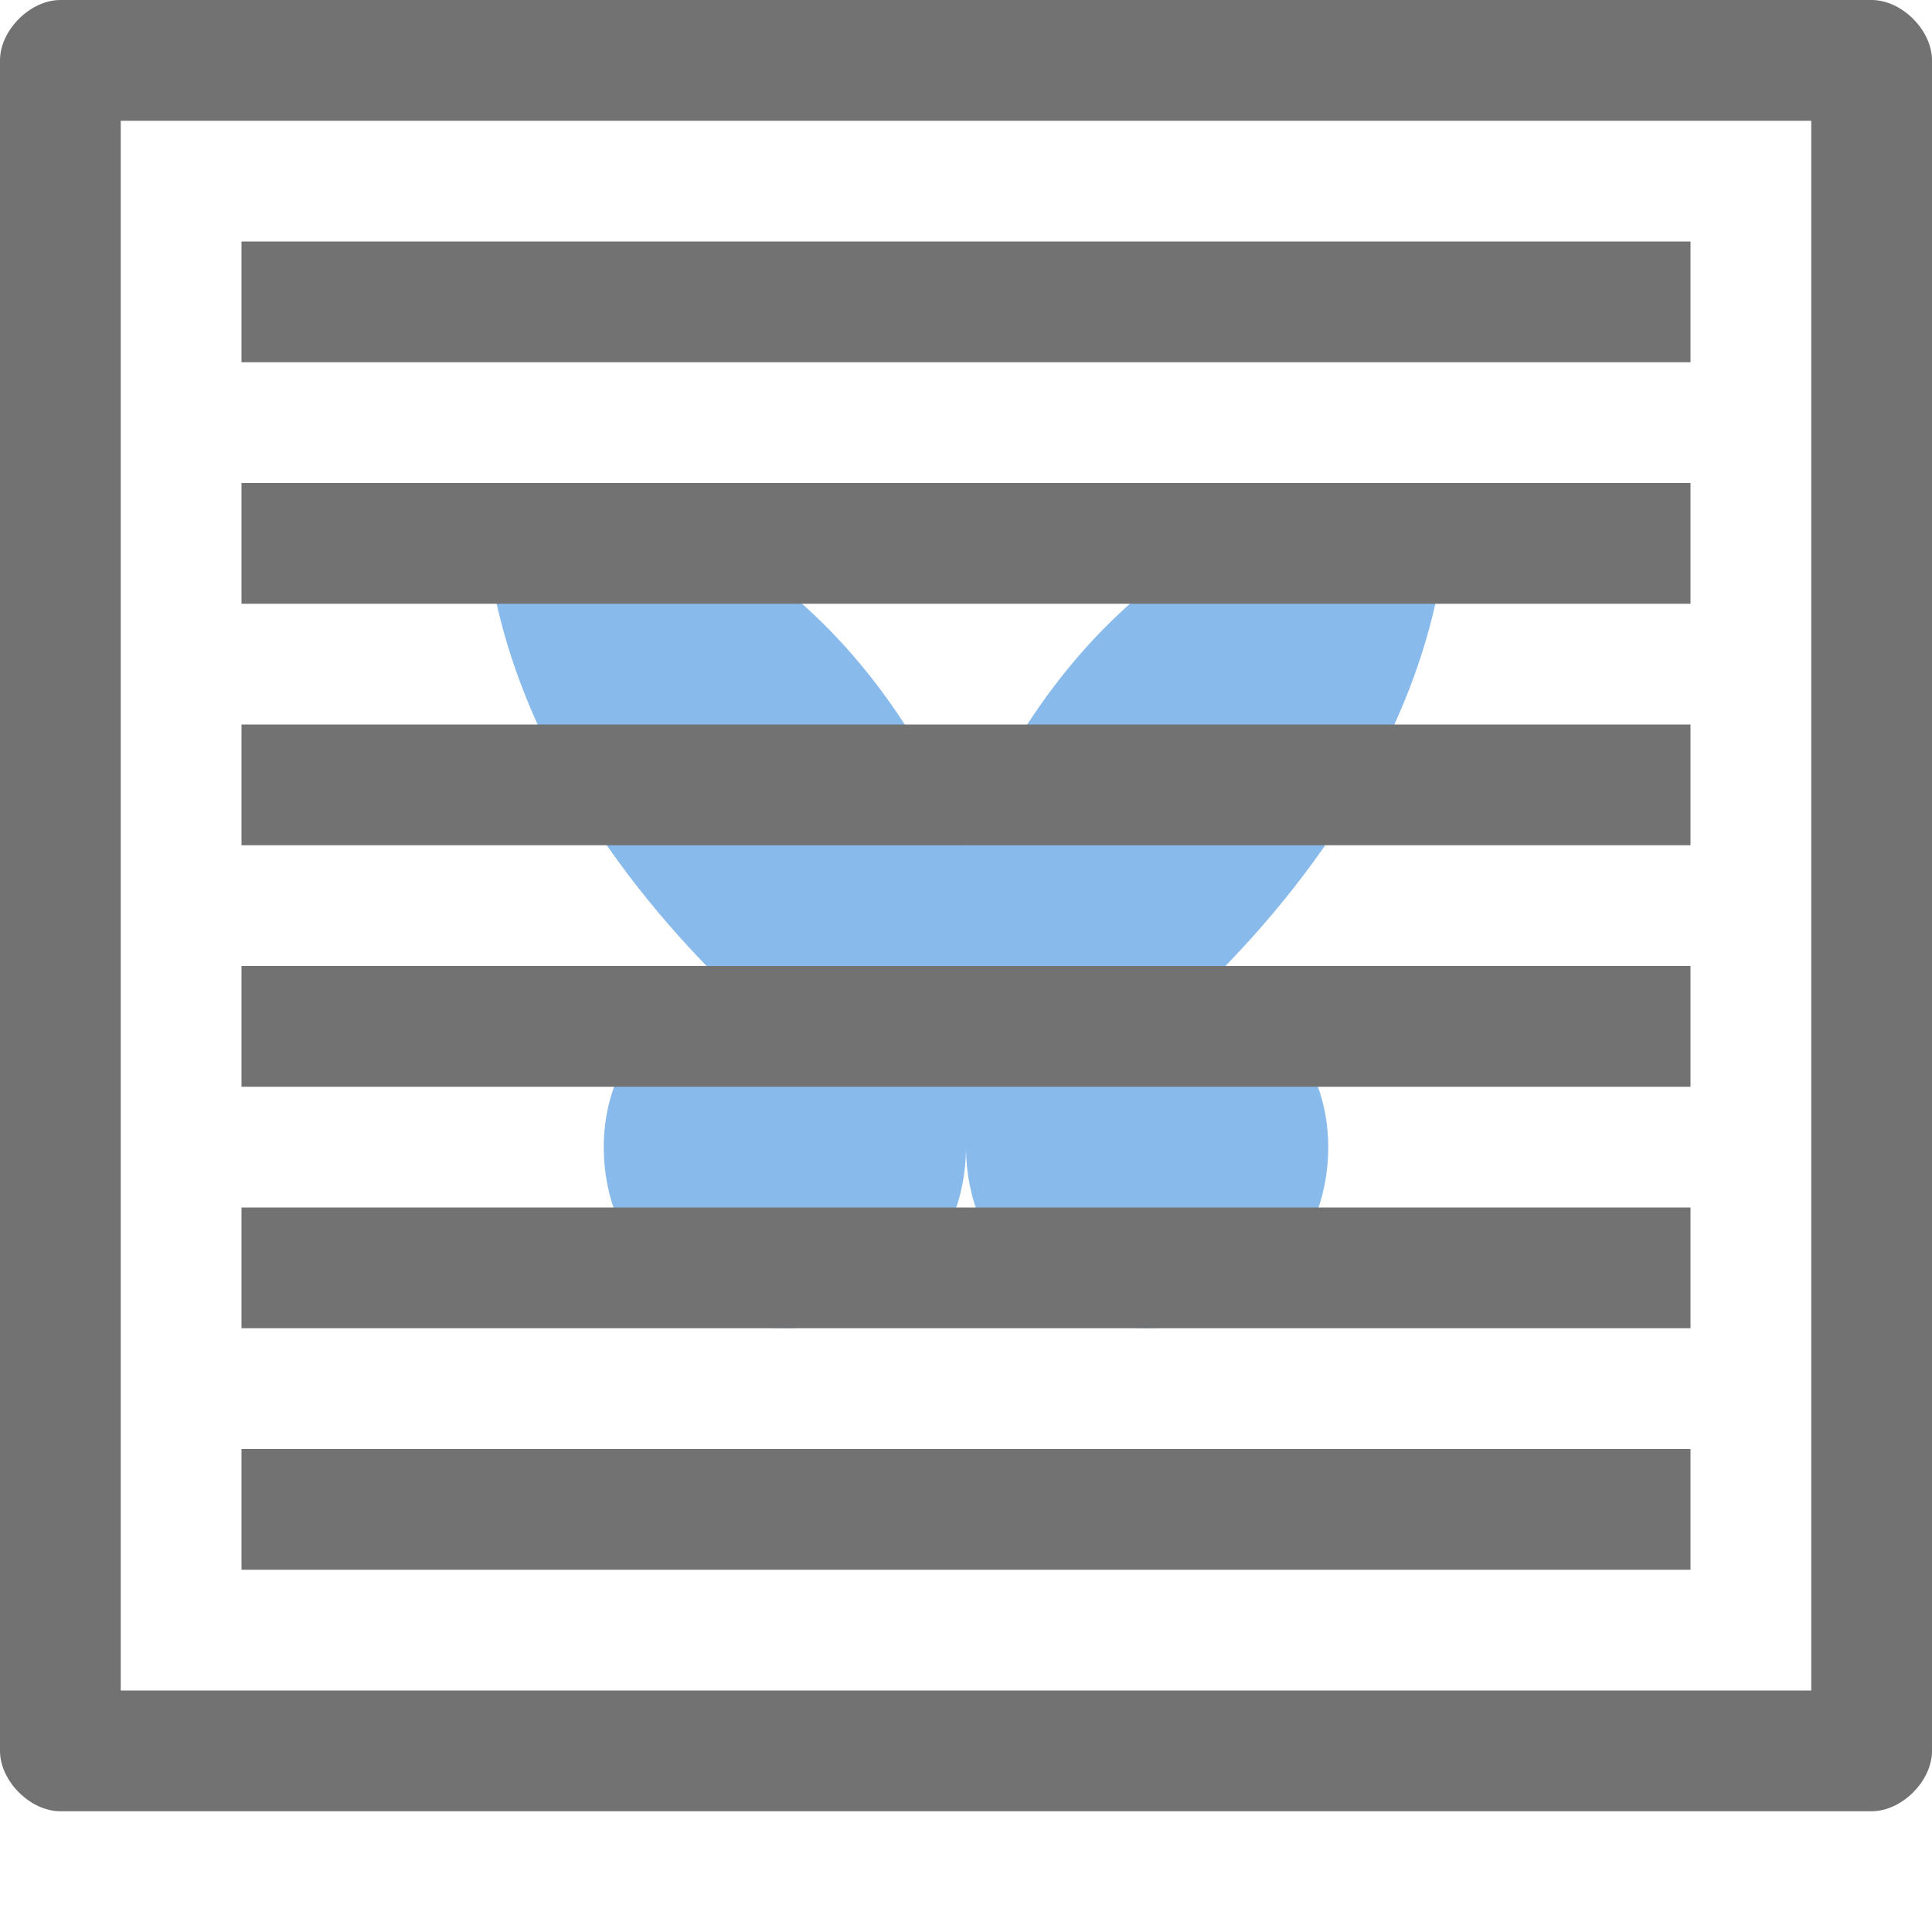 <?xml version="1.0" encoding="utf-8"?>
<!-- Generator: Adobe Illustrator 21.0.2, SVG Export Plug-In . SVG Version: 6.00 Build 0)  -->
<svg version="1.1" id="TextWrapBehind" xmlns="http://www.w3.org/2000/svg" xmlns:xlink="http://www.w3.org/1999/xlink" x="0px"
	 y="0px" viewBox="0 0 32 32" style="enable-background:new 0 0 32 32;" xml:space="preserve">
<style type="text/css">
	.Black{fill:#727272;}
	.Blue{fill:#1177D7;}
	.st0{opacity:0.5;}
</style>
<g class="st0">
	<path class="Blue" d="M20.1,16.2C21.8,14.5,24,11.6,24,8c-6,0-8,6-8,6s-2-6-8-6c0,3.6,2.2,6.5,3.9,8.2C10.8,16.7,10,17.7,10,19
		c0,1.7,1.3,3,3,3s3-1.3,3-3c0,1.7,1.3,3,3,3s3-1.3,3-3C22,17.7,21.2,16.7,20.1,16.2z"/>
</g>
<path class="Black" d="M4,6V4h24v2H4z M28,10V8H4v2H28z M28,14v-2H4v2H28z M28,18v-2H4v2H28z M28,22v-2H4v2H28z M28,24H4v2h24V24z
	 M32,1v28c0,0.5-0.5,1-1,1H1c-0.5,0-1-0.5-1-1V1c0-0.5,0.5-1,1-1h30C31.5,0,32,0.5,32,1z M30,2H2v26h28V2z"/>
</svg>
